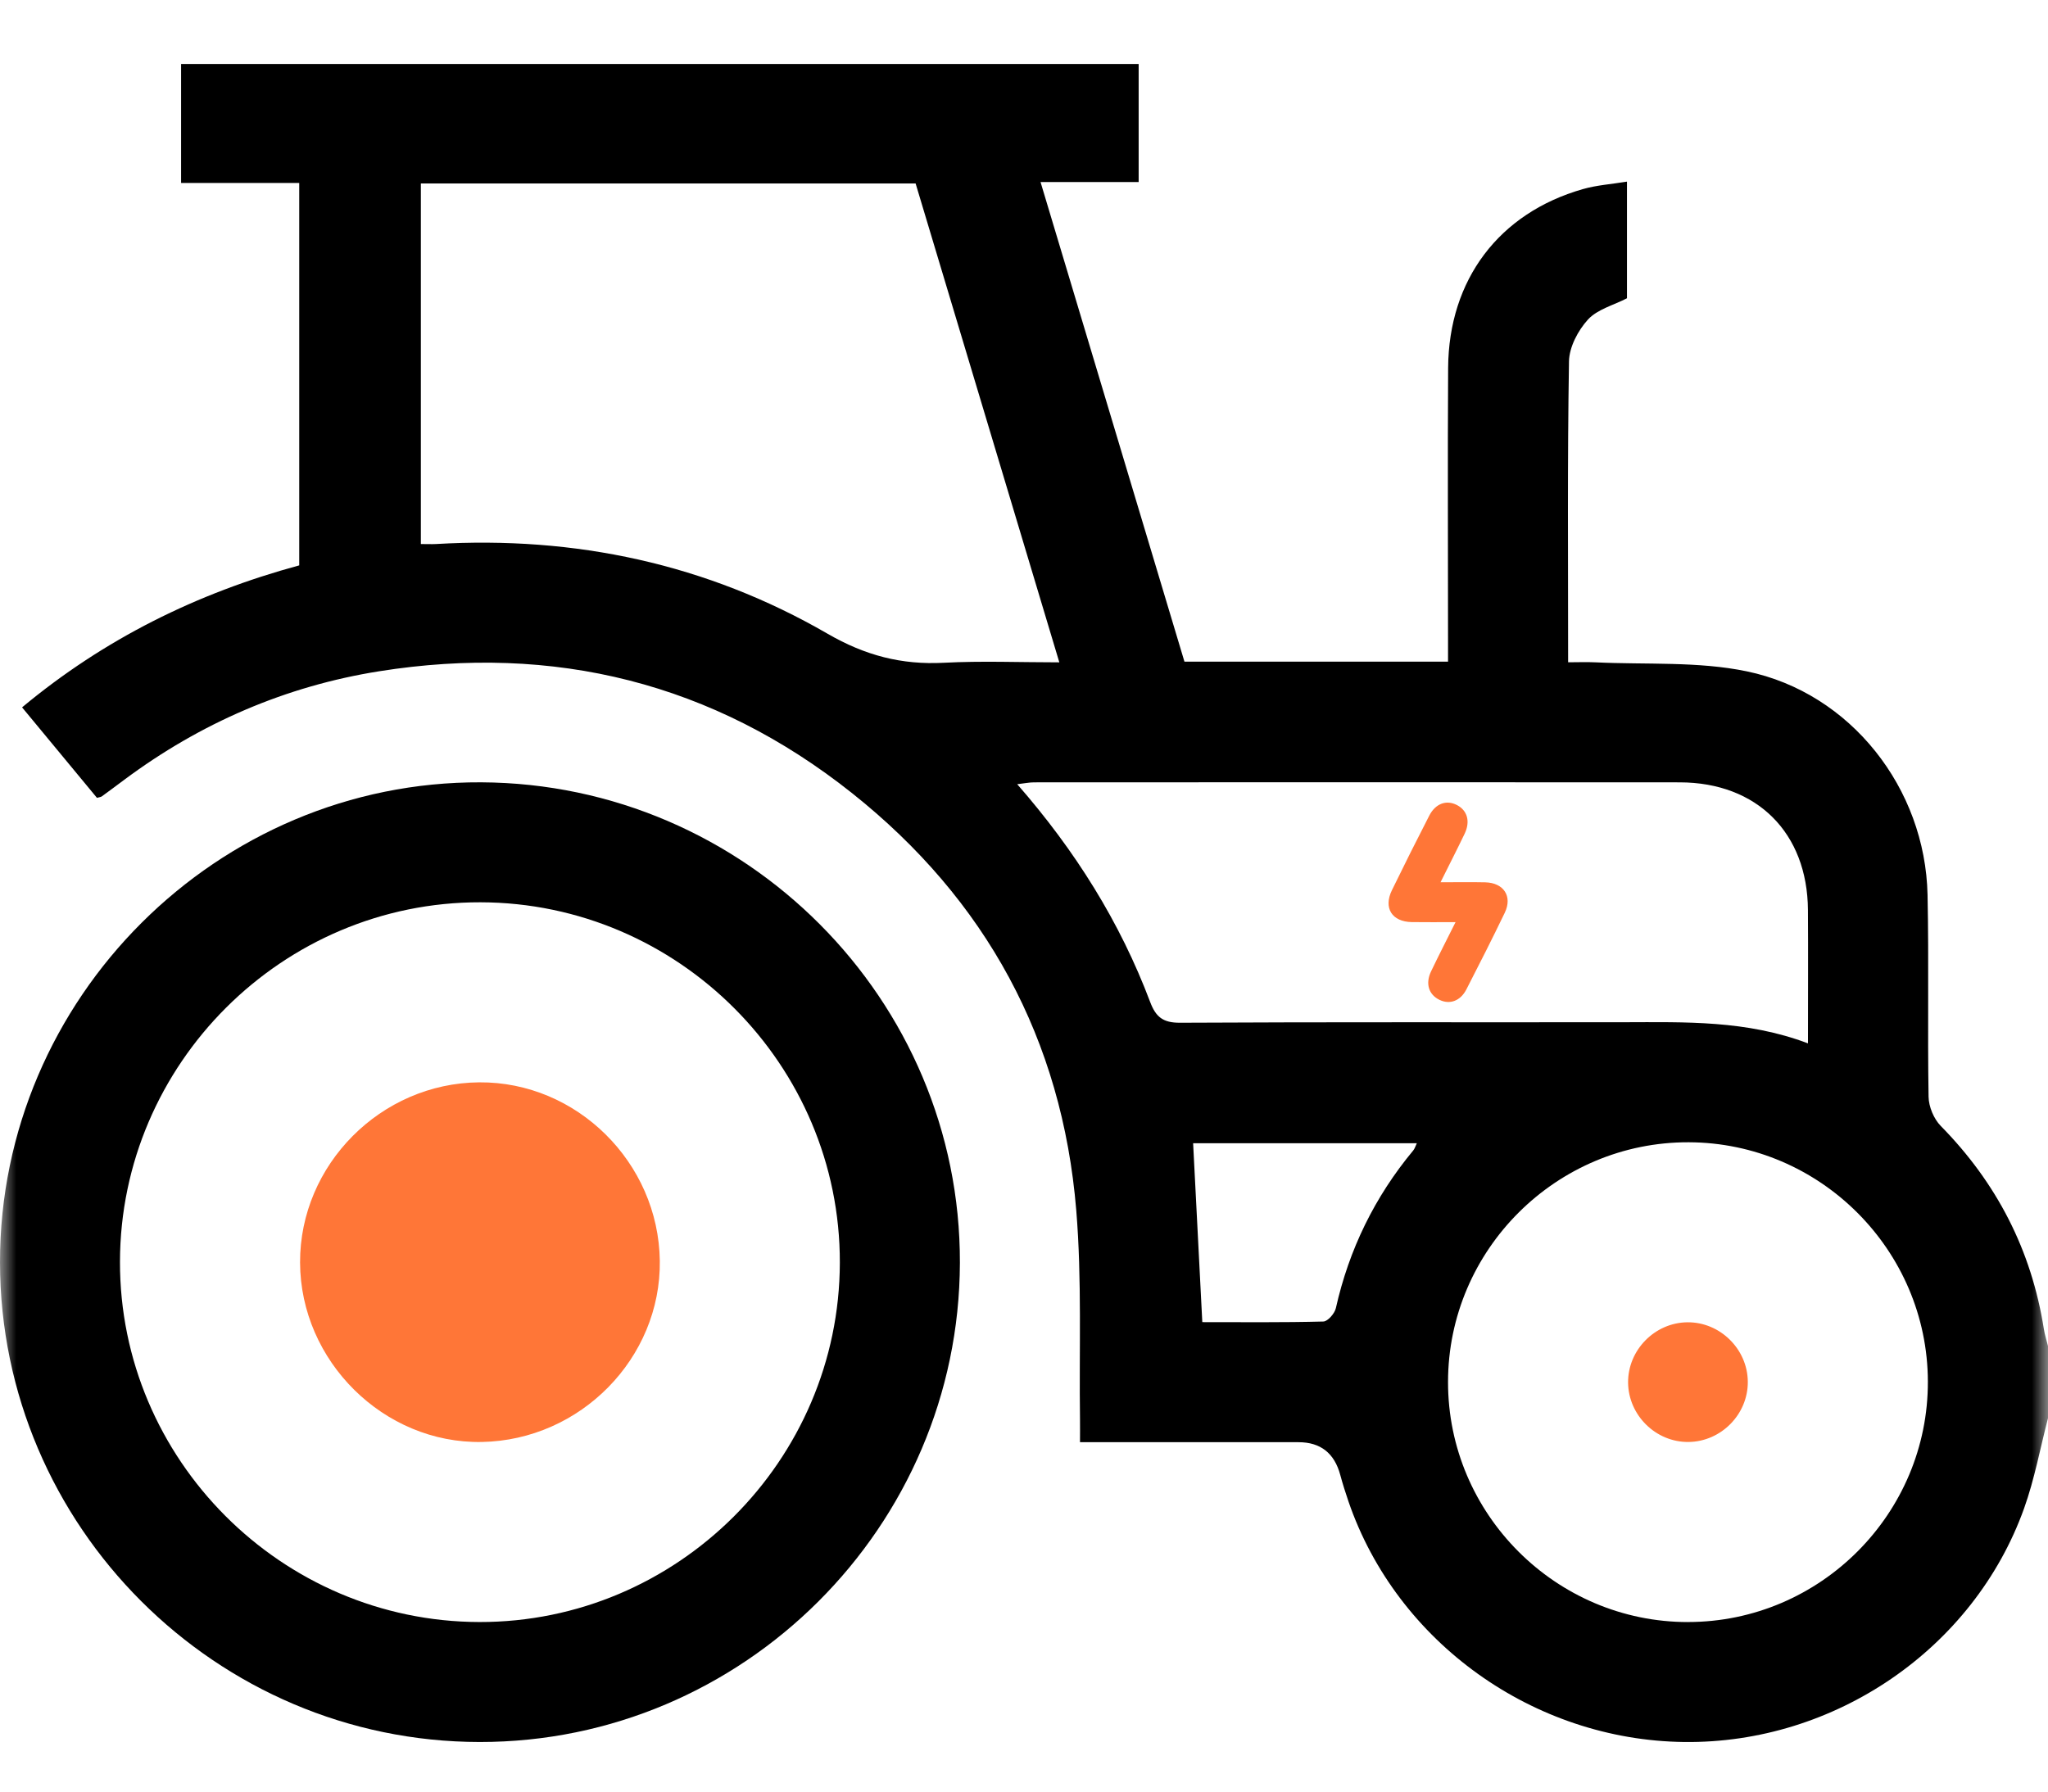 <svg width="64" height="56" viewBox="0 0 64 56" fill="none" xmlns="http://www.w3.org/2000/svg">
<mask id="mask0_13_187" style="mask-type:alpha" maskUnits="userSpaceOnUse" x="0" y="0" width="64" height="56">
<rect width="64" height="56" fill="#D9D9D9"/>
</mask>
<g mask="url(#mask0_13_187)">
<path d="M45.014 27.577C45.532 27.577 45.972 27.569 46.413 27.579C46.99 27.592 47.271 28.016 47.024 28.53C46.637 29.335 46.232 30.133 45.824 30.927C45.636 31.291 45.304 31.407 44.985 31.253C44.647 31.09 44.537 30.745 44.721 30.362C44.959 29.864 45.212 29.371 45.486 28.823C44.989 28.823 44.553 28.829 44.117 28.822C43.498 28.811 43.227 28.382 43.497 27.826C43.877 27.046 44.266 26.27 44.662 25.499C44.858 25.114 45.199 24.993 45.529 25.163C45.855 25.332 45.954 25.677 45.769 26.062C45.535 26.55 45.288 27.032 45.016 27.578L45.014 27.577Z" fill="#FF7637"/>
<path d="M64 44.327C63.755 45.269 63.579 46.236 63.252 47.149C61.678 51.538 57.331 54.505 52.63 54.45C47.923 54.395 43.65 51.334 42.141 46.935C42.047 46.659 41.958 46.381 41.883 46.101C41.699 45.419 41.264 45.079 40.579 45.079H33.75C33.75 44.825 33.753 44.604 33.75 44.385C33.72 42.198 33.812 40.002 33.633 37.828C33.193 32.493 30.811 28.119 26.63 24.794C22.291 21.343 17.31 20.113 11.848 20.982C8.929 21.447 6.265 22.599 3.884 24.373C3.65 24.547 3.417 24.722 3.181 24.893C3.15 24.915 3.105 24.916 3.03 24.938C2.271 24.02 1.502 23.092 0.69 22.11C3.258 19.972 6.152 18.54 9.351 17.672V5.719H5.659V2H35.583V5.69H32.517C34.031 10.736 35.521 15.708 37.014 20.681H45.251C45.251 20.44 45.251 20.22 45.251 19.998C45.251 17.165 45.237 14.332 45.254 11.499C45.272 8.74 46.846 6.659 49.464 5.911C49.896 5.787 50.356 5.757 50.843 5.677V9.323C50.426 9.539 49.92 9.666 49.625 9.987C49.313 10.328 49.038 10.85 49.031 11.297C48.98 14.399 49.004 17.502 49.004 20.701C49.306 20.701 49.588 20.689 49.868 20.703C51.444 20.779 53.06 20.667 54.586 20.984C57.837 21.657 60.166 24.643 60.236 27.971C60.28 30.074 60.233 32.179 60.268 34.282C60.273 34.592 60.431 34.971 60.646 35.191C62.396 36.97 63.481 39.073 63.87 41.538C63.898 41.72 63.956 41.896 64 42.075V44.325V44.327ZM13.152 17.005C13.338 17.005 13.48 17.012 13.622 17.005C17.973 16.749 22.089 17.626 25.857 19.806C27.038 20.49 28.177 20.786 29.499 20.716C30.674 20.654 31.854 20.703 33.104 20.703C31.586 15.646 30.096 10.677 28.613 5.735H13.152V17.007V17.005ZM52.755 50.7C56.886 50.696 60.259 47.311 60.246 43.18C60.235 39.076 56.877 35.717 52.773 35.704C48.642 35.691 45.254 39.063 45.251 43.194C45.245 47.324 48.625 50.705 52.755 50.701V50.7ZM56.499 32.61C56.499 31.149 56.507 29.796 56.498 28.443C56.483 26.035 54.908 24.457 52.493 24.454C45.767 24.447 39.039 24.452 32.312 24.454C32.163 24.454 32.014 24.486 31.788 24.512C33.604 26.59 35 28.82 35.942 31.318C36.12 31.79 36.344 31.97 36.875 31.968C41.498 31.943 46.122 31.958 50.746 31.952C52.661 31.949 54.579 31.885 56.5 32.613L56.499 32.61ZM37.57 41.326C38.828 41.326 40.092 41.34 41.354 41.307C41.492 41.304 41.707 41.057 41.745 40.891C42.158 39.052 42.96 37.41 44.163 35.961C44.21 35.906 44.23 35.828 44.276 35.734H37.285C37.38 37.585 37.473 39.405 37.572 41.326H37.57Z" fill="black"/>
<path d="M14.991 54.45C6.75 54.442 0.009 47.704 8.46563e-06 39.46C-0.009 31.204 6.793 24.414 15.036 24.453C23.292 24.492 30.019 31.246 29.997 39.474C29.974 47.723 23.226 54.457 14.991 54.45ZM15.013 28.203C8.834 28.19 3.761 33.248 3.749 39.435C3.736 45.615 8.794 50.687 14.981 50.7C21.16 50.712 26.233 45.655 26.245 39.468C26.258 33.288 21.201 28.215 15.013 28.203Z" fill="black"/>
<path d="M54.619 43.185C54.629 44.205 53.785 45.062 52.765 45.072C51.746 45.083 50.888 44.238 50.878 43.219C50.868 42.199 51.712 41.341 52.731 41.331C53.751 41.321 54.609 42.166 54.619 43.185Z" fill="#FF7637"/>
<path d="M14.973 33.831C11.902 33.856 9.368 36.407 9.377 39.461C9.387 42.549 11.996 45.127 15.055 45.072C18.138 45.017 20.658 42.452 20.619 39.411C20.579 36.334 18.022 33.806 14.973 33.831Z" fill="#FF7637"/>
</g>
</svg>
